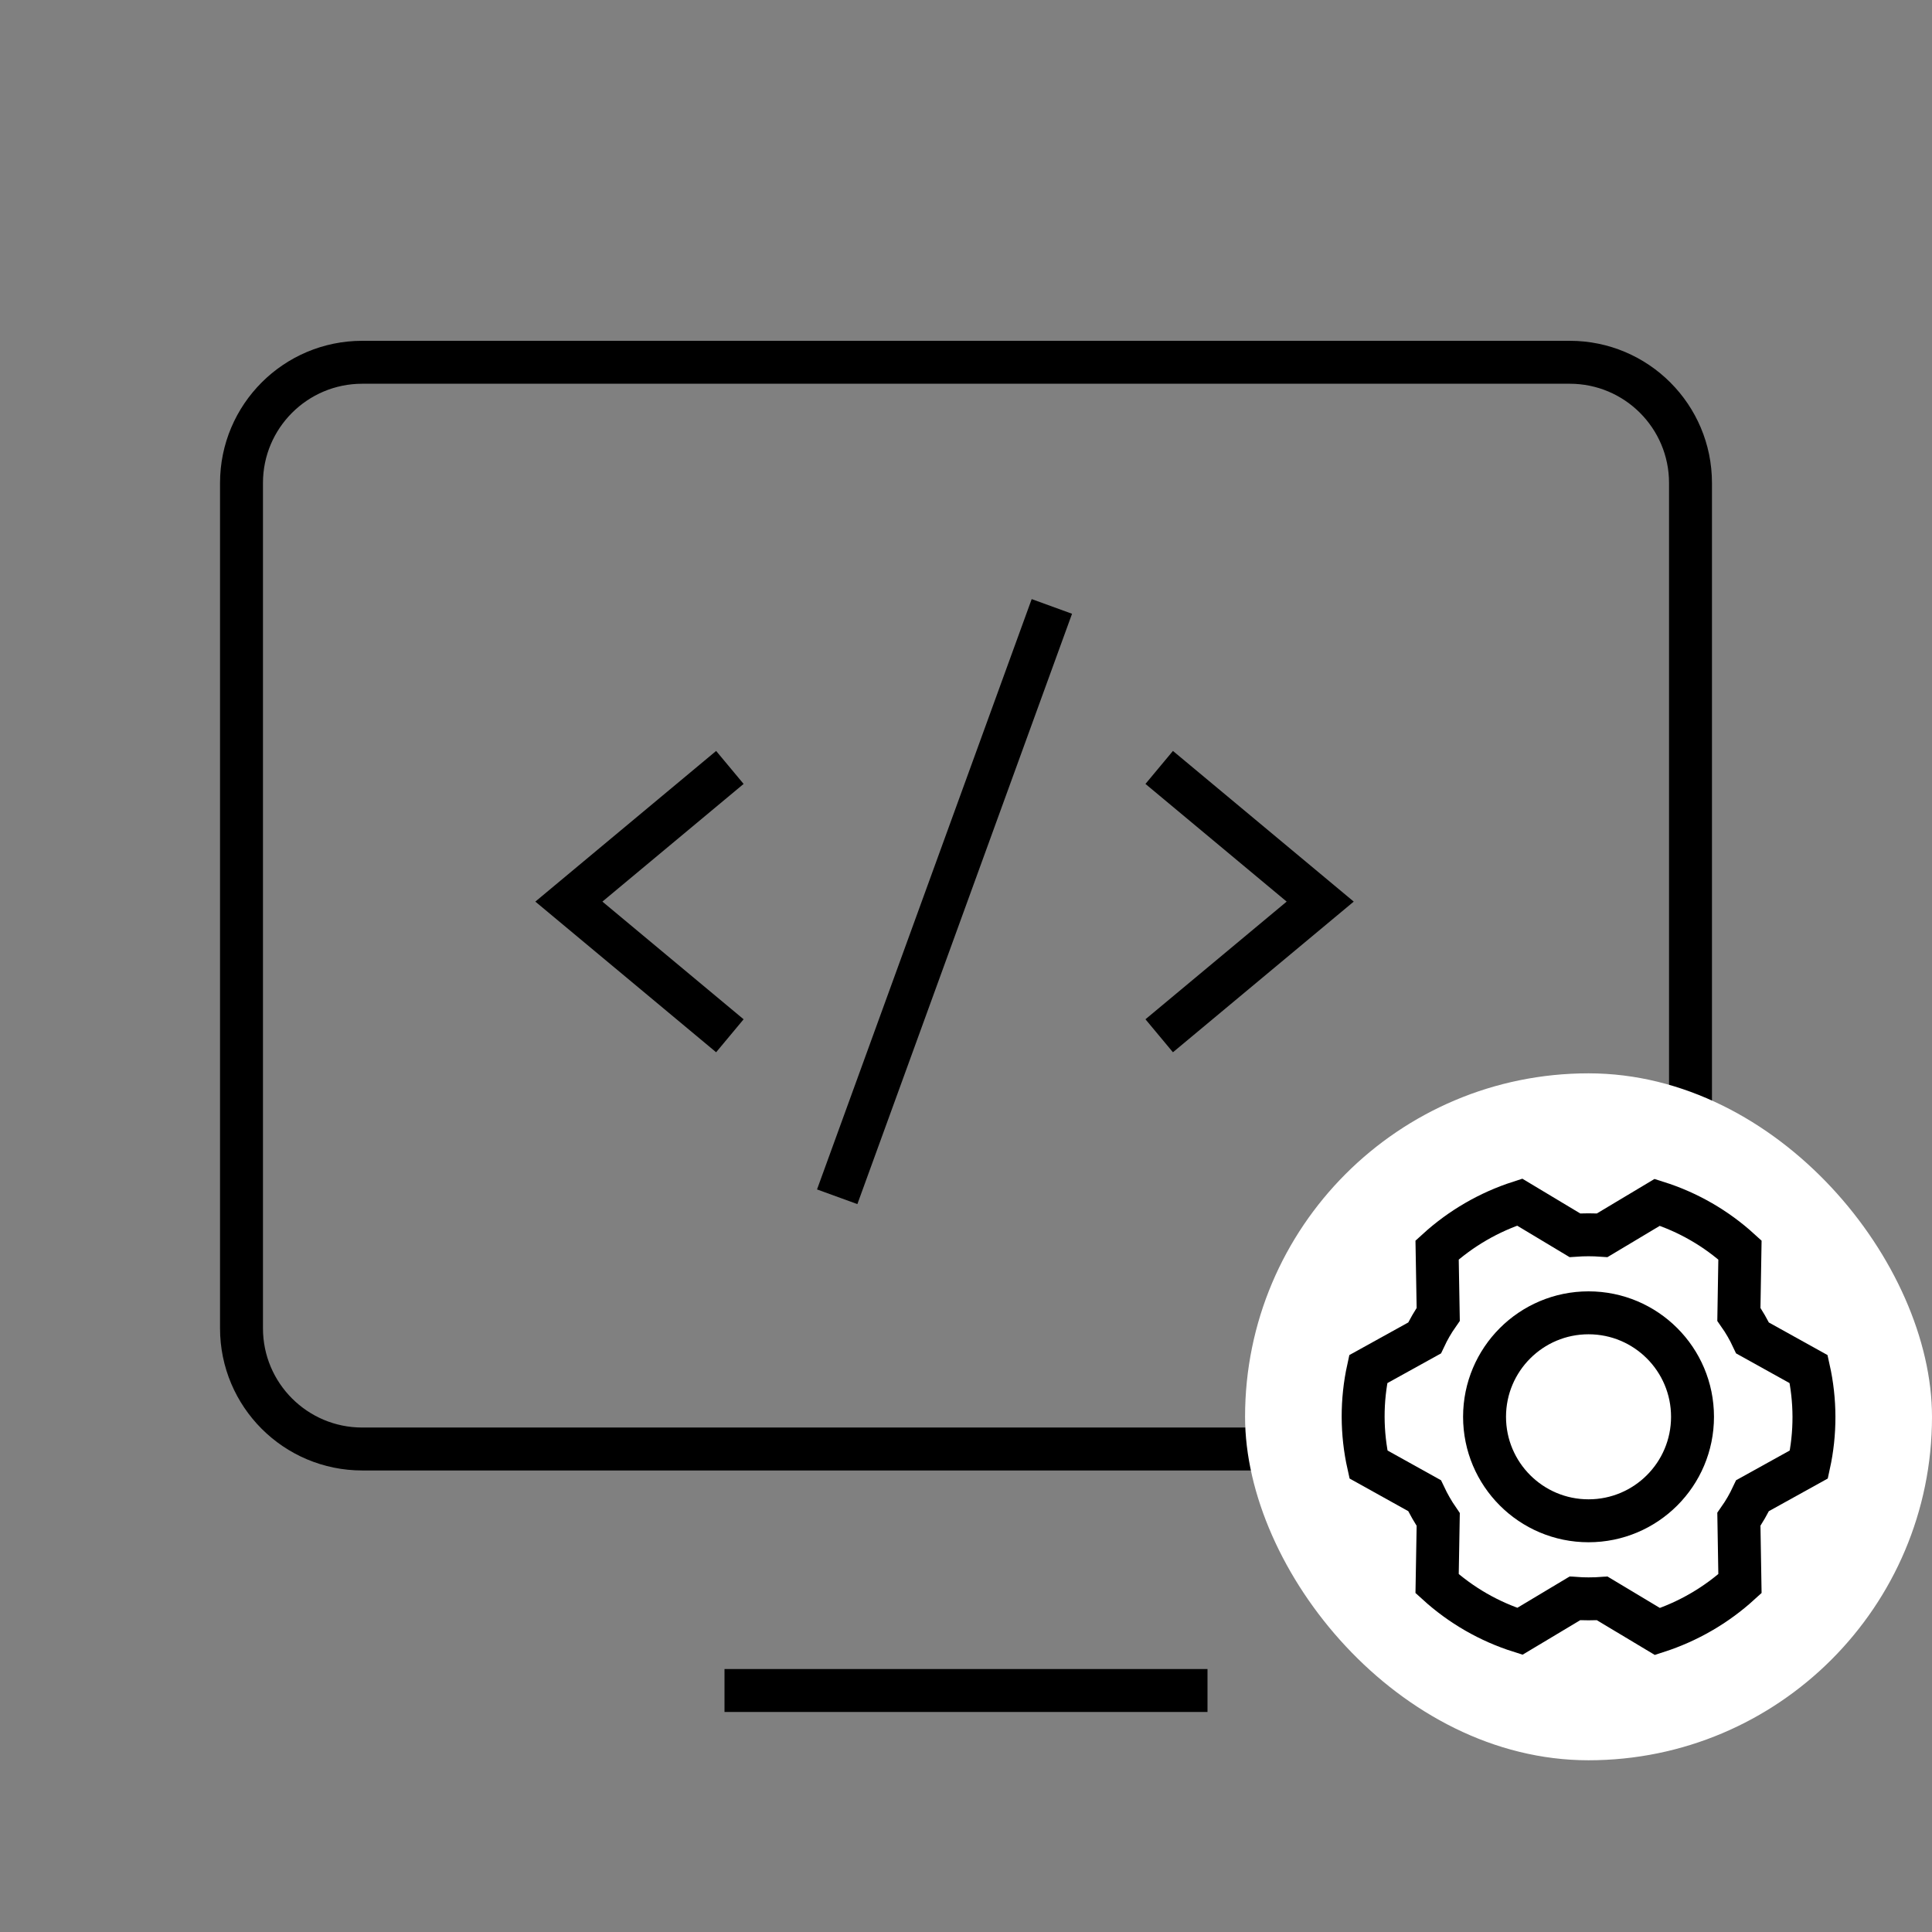 <svg width="45" height="45" viewBox="0 0 45 45" fill="none" xmlns="http://www.w3.org/2000/svg">
<rect x="0" y="0" width="45" height="45" fill="#808080" stroke="none"/>
<path d="M8.438 33.75L36.562 33.75C38.116 33.75 39.375 32.491 39.375 30.938V11.25C39.375 9.697 38.116 8.438 36.562 8.438L8.438 8.438C6.884 8.438 5.625 9.697 5.625 11.25V30.938C5.625 32.491 6.884 33.75 8.438 33.75Z" stroke="url(#paint0_linear_20_30832)" strokeWidth="2" strokeLinecap="round" strokeLinejoin="round"/>
<path d="M28.125 39.375H16.875" stroke="url(#paint1_linear_20_30832)" strokeWidth="2" strokeLinecap="round" strokeLinejoin="round"/>
<path d="M17 17.875L13.25 21L17 24.125" stroke="url(#paint2_linear_20_30832)" strokeWidth="2" strokeLinecap="round" strokeLinejoin="round"/>
<path d="M27 17.875L30.75 21L27 24.125" stroke="url(#paint3_linear_20_30832)" strokeWidth="2" strokeLinecap="round" strokeLinejoin="round"/>
<path d="M24.5 14.125L19.5 27.875" stroke="url(#paint4_linear_20_30832)" strokeWidth="2" strokeLinecap="round" strokeLinejoin="round"/>
<rect x="29" y="25" width="16" height="16" rx="8" fill="white"/>
<path d="M37 35.422C38.338 35.422 39.422 34.338 39.422 33C39.422 31.663 38.338 30.578 37 30.578C35.663 30.578 34.578 31.663 34.578 33C34.578 34.338 35.663 35.422 37 35.422Z" stroke="url(#paint5_linear_20_30832)" strokeLinecap="round" strokeLinejoin="round"/>
<path d="M40.502 30.614C40.624 30.788 40.73 30.972 40.82 31.164L42.127 31.89C42.29 32.621 42.292 33.379 42.132 34.11L40.82 34.837C40.73 35.029 40.624 35.213 40.502 35.387L40.527 36.886C39.974 37.39 39.318 37.77 38.605 38.001L37.318 37.229C37.107 37.244 36.894 37.244 36.682 37.229L35.401 37.996C34.686 37.77 34.028 37.391 33.473 36.886L33.499 35.392C33.378 35.216 33.272 35.03 33.181 34.837L31.874 34.11C31.711 33.38 31.709 32.622 31.869 31.89L33.181 31.164C33.271 30.972 33.377 30.788 33.499 30.614L33.473 29.115C34.027 28.61 34.683 28.23 35.396 28L36.682 28.772C36.894 28.757 37.107 28.757 37.318 28.772L38.6 28.005C39.315 28.231 39.973 28.61 40.527 29.115L40.502 30.614Z" stroke="url(#paint6_linear_20_30832)" strokeLinecap="round" strokeLinejoin="round"/>
<defs>
<linearGradient id="paint0_linear_20_30832" x1="39.375" y1="20.752" x2="5.625" y2="20.752" gradientUnits="userSpaceOnUse">
<stop stopColor="#00469F"/>
<stop offset="1" stopColor="#1E79D6"/>
</linearGradient>
<linearGradient id="paint1_linear_20_30832" x1="16.875" y1="39.889" x2="28.125" y2="39.889" gradientUnits="userSpaceOnUse">
<stop stopColor="#00469F"/>
<stop offset="1" stopColor="#1E79D6"/>
</linearGradient>
<linearGradient id="paint2_linear_20_30832" x1="13.25" y1="21.084" x2="17" y2="21.084" gradientUnits="userSpaceOnUse">
<stop stopColor="#00469F"/>
<stop offset="1" stopColor="#1E79D6"/>
</linearGradient>
<linearGradient id="paint3_linear_20_30832" x1="27" y1="21.084" x2="30.75" y2="21.084" gradientUnits="userSpaceOnUse">
<stop stopColor="#00469F"/>
<stop offset="1" stopColor="#1E79D6"/>
</linearGradient>
<linearGradient id="paint4_linear_20_30832" x1="19.5" y1="21.186" x2="24.5" y2="21.186" gradientUnits="userSpaceOnUse">
<stop stopColor="#00469F"/>
<stop offset="1" stopColor="#1E79D6"/>
</linearGradient>
<linearGradient id="paint5_linear_20_30832" x1="34.578" y1="33.066" x2="39.422" y2="33.066" gradientUnits="userSpaceOnUse">
<stop stopColor="#00469F"/>
<stop offset="1" stopColor="#1E79D6"/>
</linearGradient>
<linearGradient id="paint6_linear_20_30832" x1="31.75" y1="33.136" x2="42.251" y2="33.136" gradientUnits="userSpaceOnUse">
<stop stopColor="#00469F"/>
<stop offset="1" stopColor="#1E79D6"/>
</linearGradient>
</defs>
</svg>
